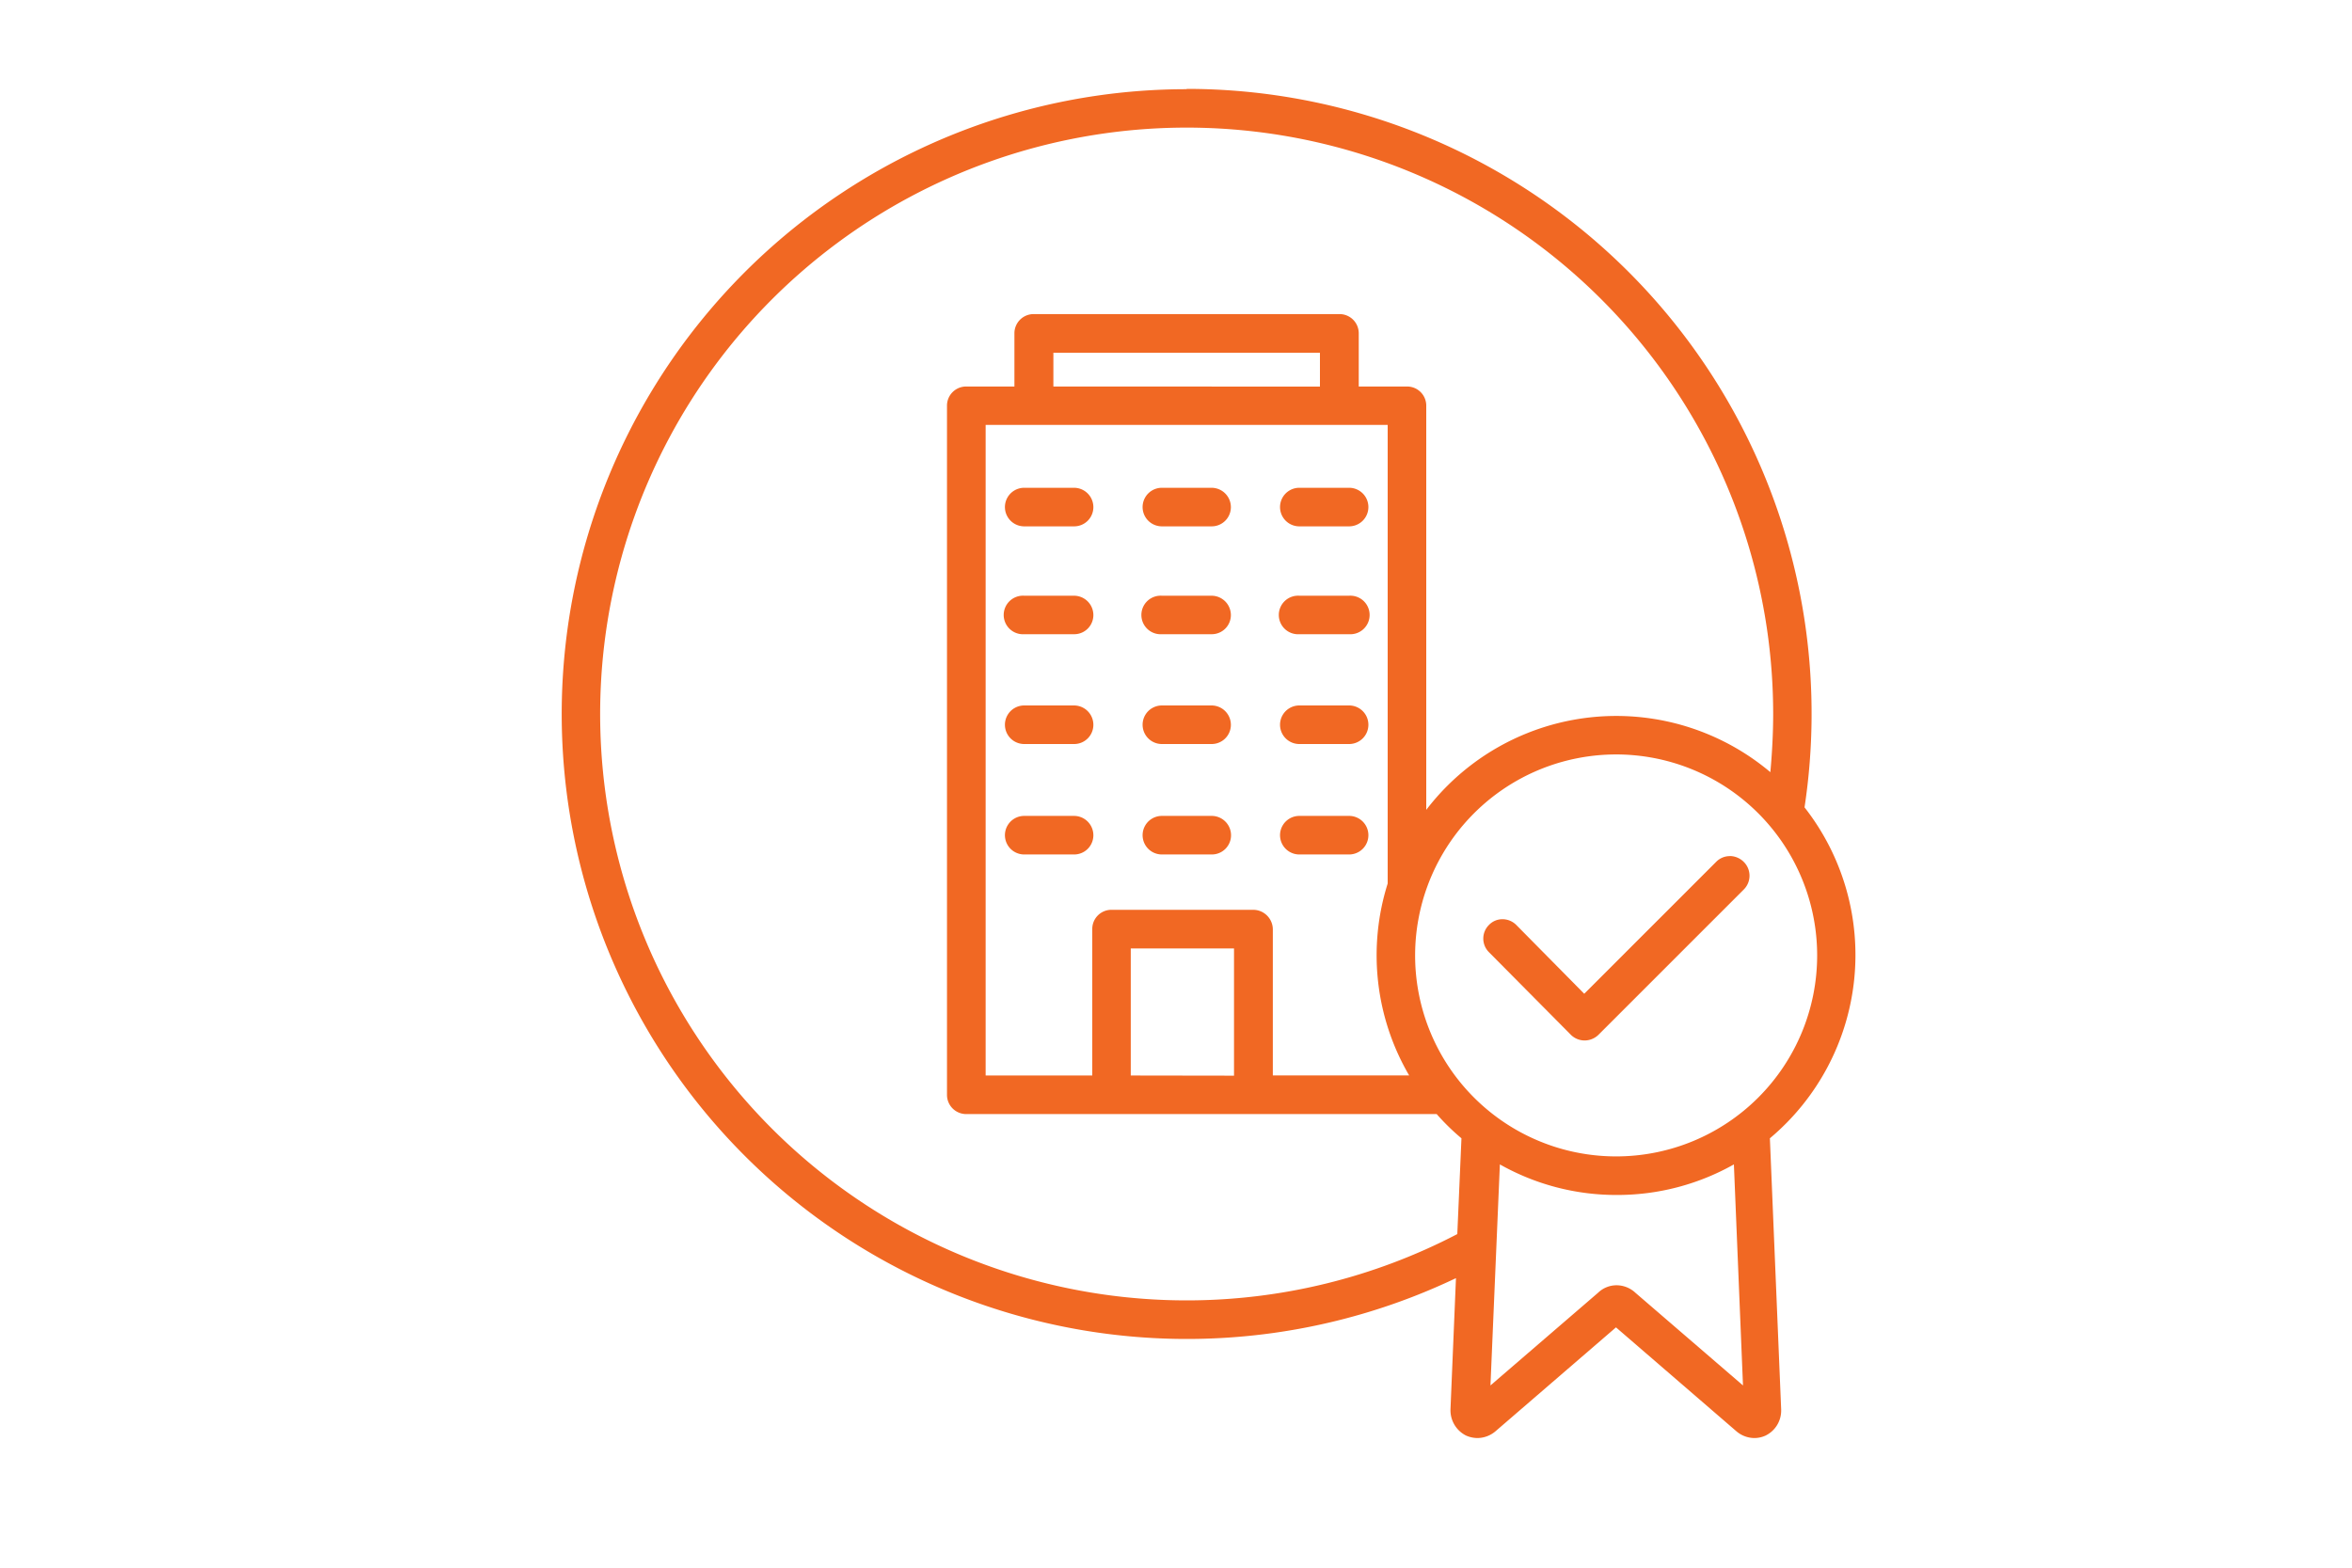 <svg xmlns="http://www.w3.org/2000/svg" viewBox="0 0 300 200"><defs><style>.cls-1{fill:#f16823;}</style></defs><g id="fps5"><path class="cls-1" d="M151.36,11.38A79.71,79.71,0,0,0,95,147.46a79.75,79.75,0,0,0,90.71,15.6l-.7,16.75v.1a3.6,3.6,0,0,0,2,3.24,3.7,3.7,0,0,0,1.44.31,3.6,3.6,0,0,0,2.32-.88l15.35-13.24,15.34,13.24a3.55,3.55,0,0,0,2.29.88,3.46,3.46,0,0,0,1.44-.31,3.55,3.55,0,0,0,2-3.24v-.1l-1.44-34.59A30.53,30.53,0,0,0,230.17,103a79.71,79.71,0,0,0-78.81-91.66Zm0,154.52a74.81,74.81,0,1,1,74.81-74.8c0,2.46-.14,5-.36,7.41a30.51,30.51,0,0,0-43.89,4.81V51.76a2.44,2.44,0,0,0-2.46-2.45h-6.15V42.53a2.45,2.45,0,0,0-2.46-2.46h-39a2.45,2.45,0,0,0-2.46,2.46v6.78h-6.14a2.44,2.44,0,0,0-2.46,2.45v87.91a2.45,2.45,0,0,0,2.46,2.46h60a28.8,28.8,0,0,0,3.16,3.09l-.53,12.22a74.68,74.68,0,0,1-34.56,8.46Zm-17-116.59V45h34v4.32Zm-8.64,87.9v-83H177v58.51a30.39,30.39,0,0,0,2.74,24.48H162.35V118.53a2.51,2.51,0,0,0-2.49-2.46H141.77a2.44,2.44,0,0,0-2.45,2.46v18.68Zm80.43,10.32a25.64,25.64,0,1,1,25.63-25.63,25.64,25.64,0,0,1-25.63,25.63Zm-61.92-10.32V121H157.4v16.23Zm62,15.24a30.26,30.26,0,0,0,14.93-3.9l1.16,28.2-13.73-11.83a3.53,3.53,0,0,0-2.39-.95,3.39,3.39,0,0,0-2.36.95l-13.73,11.83,1.2-28.2a30.19,30.19,0,0,0,14.92,3.9Z"/><path class="cls-1" d="M222.16,113.15h0m-1.53-3.93a2.43,2.43,0,0,0-1.7.7l-16.86,16.86L193.4,118a2.49,2.49,0,0,0-1.76-.73,2.38,2.38,0,0,0-1.72.73,2.45,2.45,0,0,0,0,3.48L200.35,132a2.5,2.5,0,0,0,1.76.74,2.53,2.53,0,0,0,1.75-.7l18.58-18.58a2.48,2.48,0,0,0,0-3.48,2.55,2.55,0,0,0-1.81-.77Z"/><path class="cls-1" d="M154.56,62.23H148.2a2.46,2.46,0,1,0,0,4.92h6.36A2.45,2.45,0,0,0,157,64.69a2.47,2.47,0,0,0-2.46-2.46Z"/><path class="cls-1" d="M154.56,76H148.2a2.46,2.46,0,1,0,0,4.91h6.36A2.44,2.44,0,0,0,157,78.46,2.47,2.47,0,0,0,154.56,76Z"/><path class="cls-1" d="M172.08,62.23h-6.35a2.46,2.46,0,1,0,0,4.92h6.35a2.46,2.46,0,0,0,0-4.92Z"/><path class="cls-1" d="M172.08,76h-6.35a2.46,2.46,0,1,0,0,4.91h6.35a2.46,2.46,0,1,0,0-4.91Z"/><path class="cls-1" d="M137,62.23h-6.36a2.46,2.46,0,1,0,0,4.92H137a2.45,2.45,0,0,0,2.46-2.46A2.47,2.47,0,0,0,137,62.23Z"/><path class="cls-1" d="M137,76h-6.36a2.46,2.46,0,1,0,0,4.91H137a2.44,2.44,0,0,0,2.46-2.45A2.47,2.47,0,0,0,137,76Z"/><path class="cls-1" d="M154.56,90H148.2a2.46,2.46,0,1,0,0,4.92h6.36A2.45,2.45,0,0,0,157,92.5,2.47,2.47,0,0,0,154.56,90Z"/><path class="cls-1" d="M172.08,90h-6.35a2.46,2.46,0,1,0,0,4.92h6.35a2.46,2.46,0,0,0,0-4.92Z"/><path class="cls-1" d="M137,90h-6.36a2.46,2.46,0,1,0,0,4.92H137a2.45,2.45,0,0,0,2.46-2.46A2.47,2.47,0,0,0,137,90Z"/><path class="cls-1" d="M154.56,104.09H148.2a2.46,2.46,0,1,0,0,4.92h6.36a2.45,2.45,0,0,0,2.46-2.46,2.47,2.47,0,0,0-2.46-2.46Z"/><path class="cls-1" d="M172.08,104.09h-6.35a2.46,2.46,0,1,0,0,4.92h6.35a2.46,2.46,0,0,0,0-4.92Z"/><path class="cls-1" d="M137,104.09h-6.36a2.46,2.46,0,1,0,0,4.92H137a2.45,2.45,0,0,0,2.46-2.46,2.47,2.47,0,0,0-2.46-2.46Z"/></g></svg>